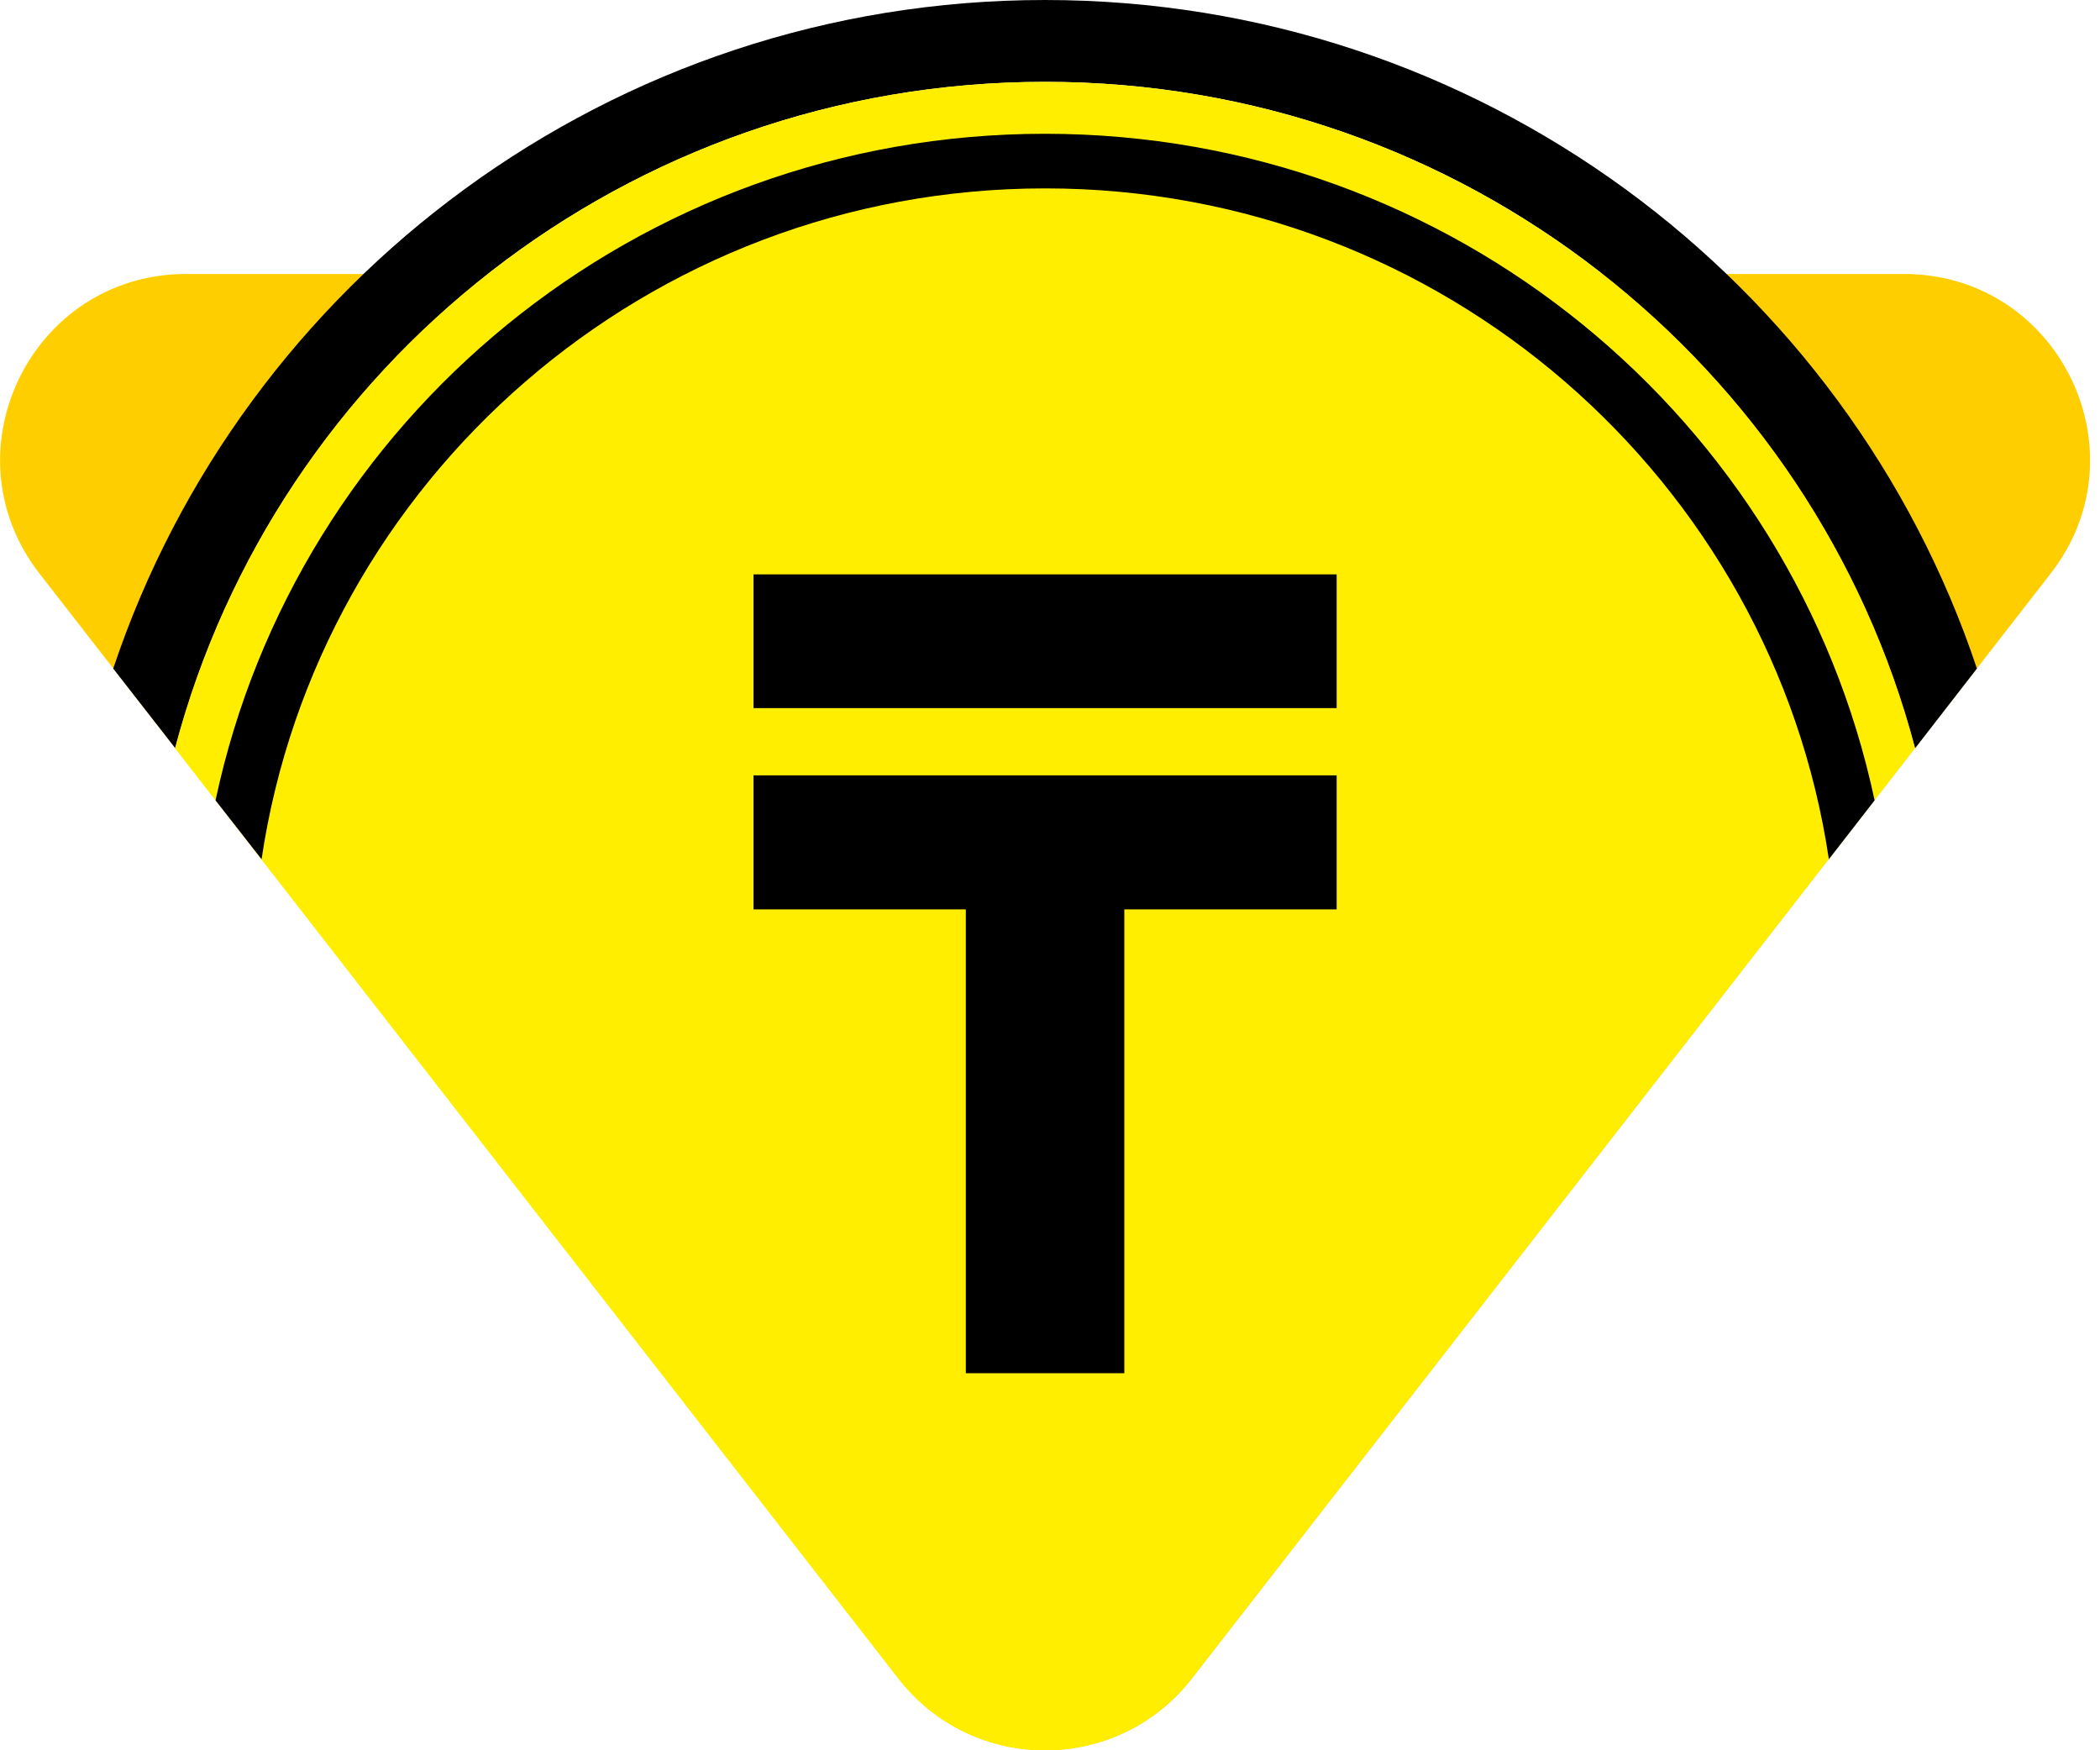 <svg width="36" height="30" viewBox="0 0 36 30" fill="none" xmlns="http://www.w3.org/2000/svg">
<path d="M3.191 4.696C0.542 4.696 -0.949 7.743 0.678 9.832L15.405 28.771C16.68 30.411 19.155 30.411 20.431 28.771L35.153 9.832C36.781 7.743 35.289 4.696 32.64 4.696H3.191Z" fill="#FFCE00"/>
<path d="M3.005 12.824C4.734 6.255 10.747 1.403 17.918 1.403C25.088 1.403 31.102 6.259 32.831 12.824L33.89 11.459C31.67 4.814 25.351 0 17.913 0C10.476 0 4.162 4.814 1.941 11.459L3.005 12.824Z" fill="black"/>
<path d="M15.4 28.771C16.676 30.411 19.151 30.411 20.427 28.771L32.827 12.824C31.098 6.255 25.084 1.403 17.914 1.403C10.743 1.403 4.734 6.259 3 12.824L15.4 28.771Z" fill="#FFEE00"/>
<path d="M22.914 13.29V15.587H19.274V23.537H16.557V15.587H12.917V13.29H22.914Z" fill="black"/>
<path d="M22.914 9.845H12.917V12.137H22.914V9.845Z" fill="black"/>
<path d="M4.484 14.727C5.45 8.234 11.095 3.229 17.918 3.229C24.736 3.229 30.386 8.234 31.352 14.727L32.136 13.718C30.75 7.196 24.91 2.293 17.913 2.293C10.917 2.293 5.081 7.196 3.695 13.718L4.484 14.727Z" fill="black"/>
</svg>
